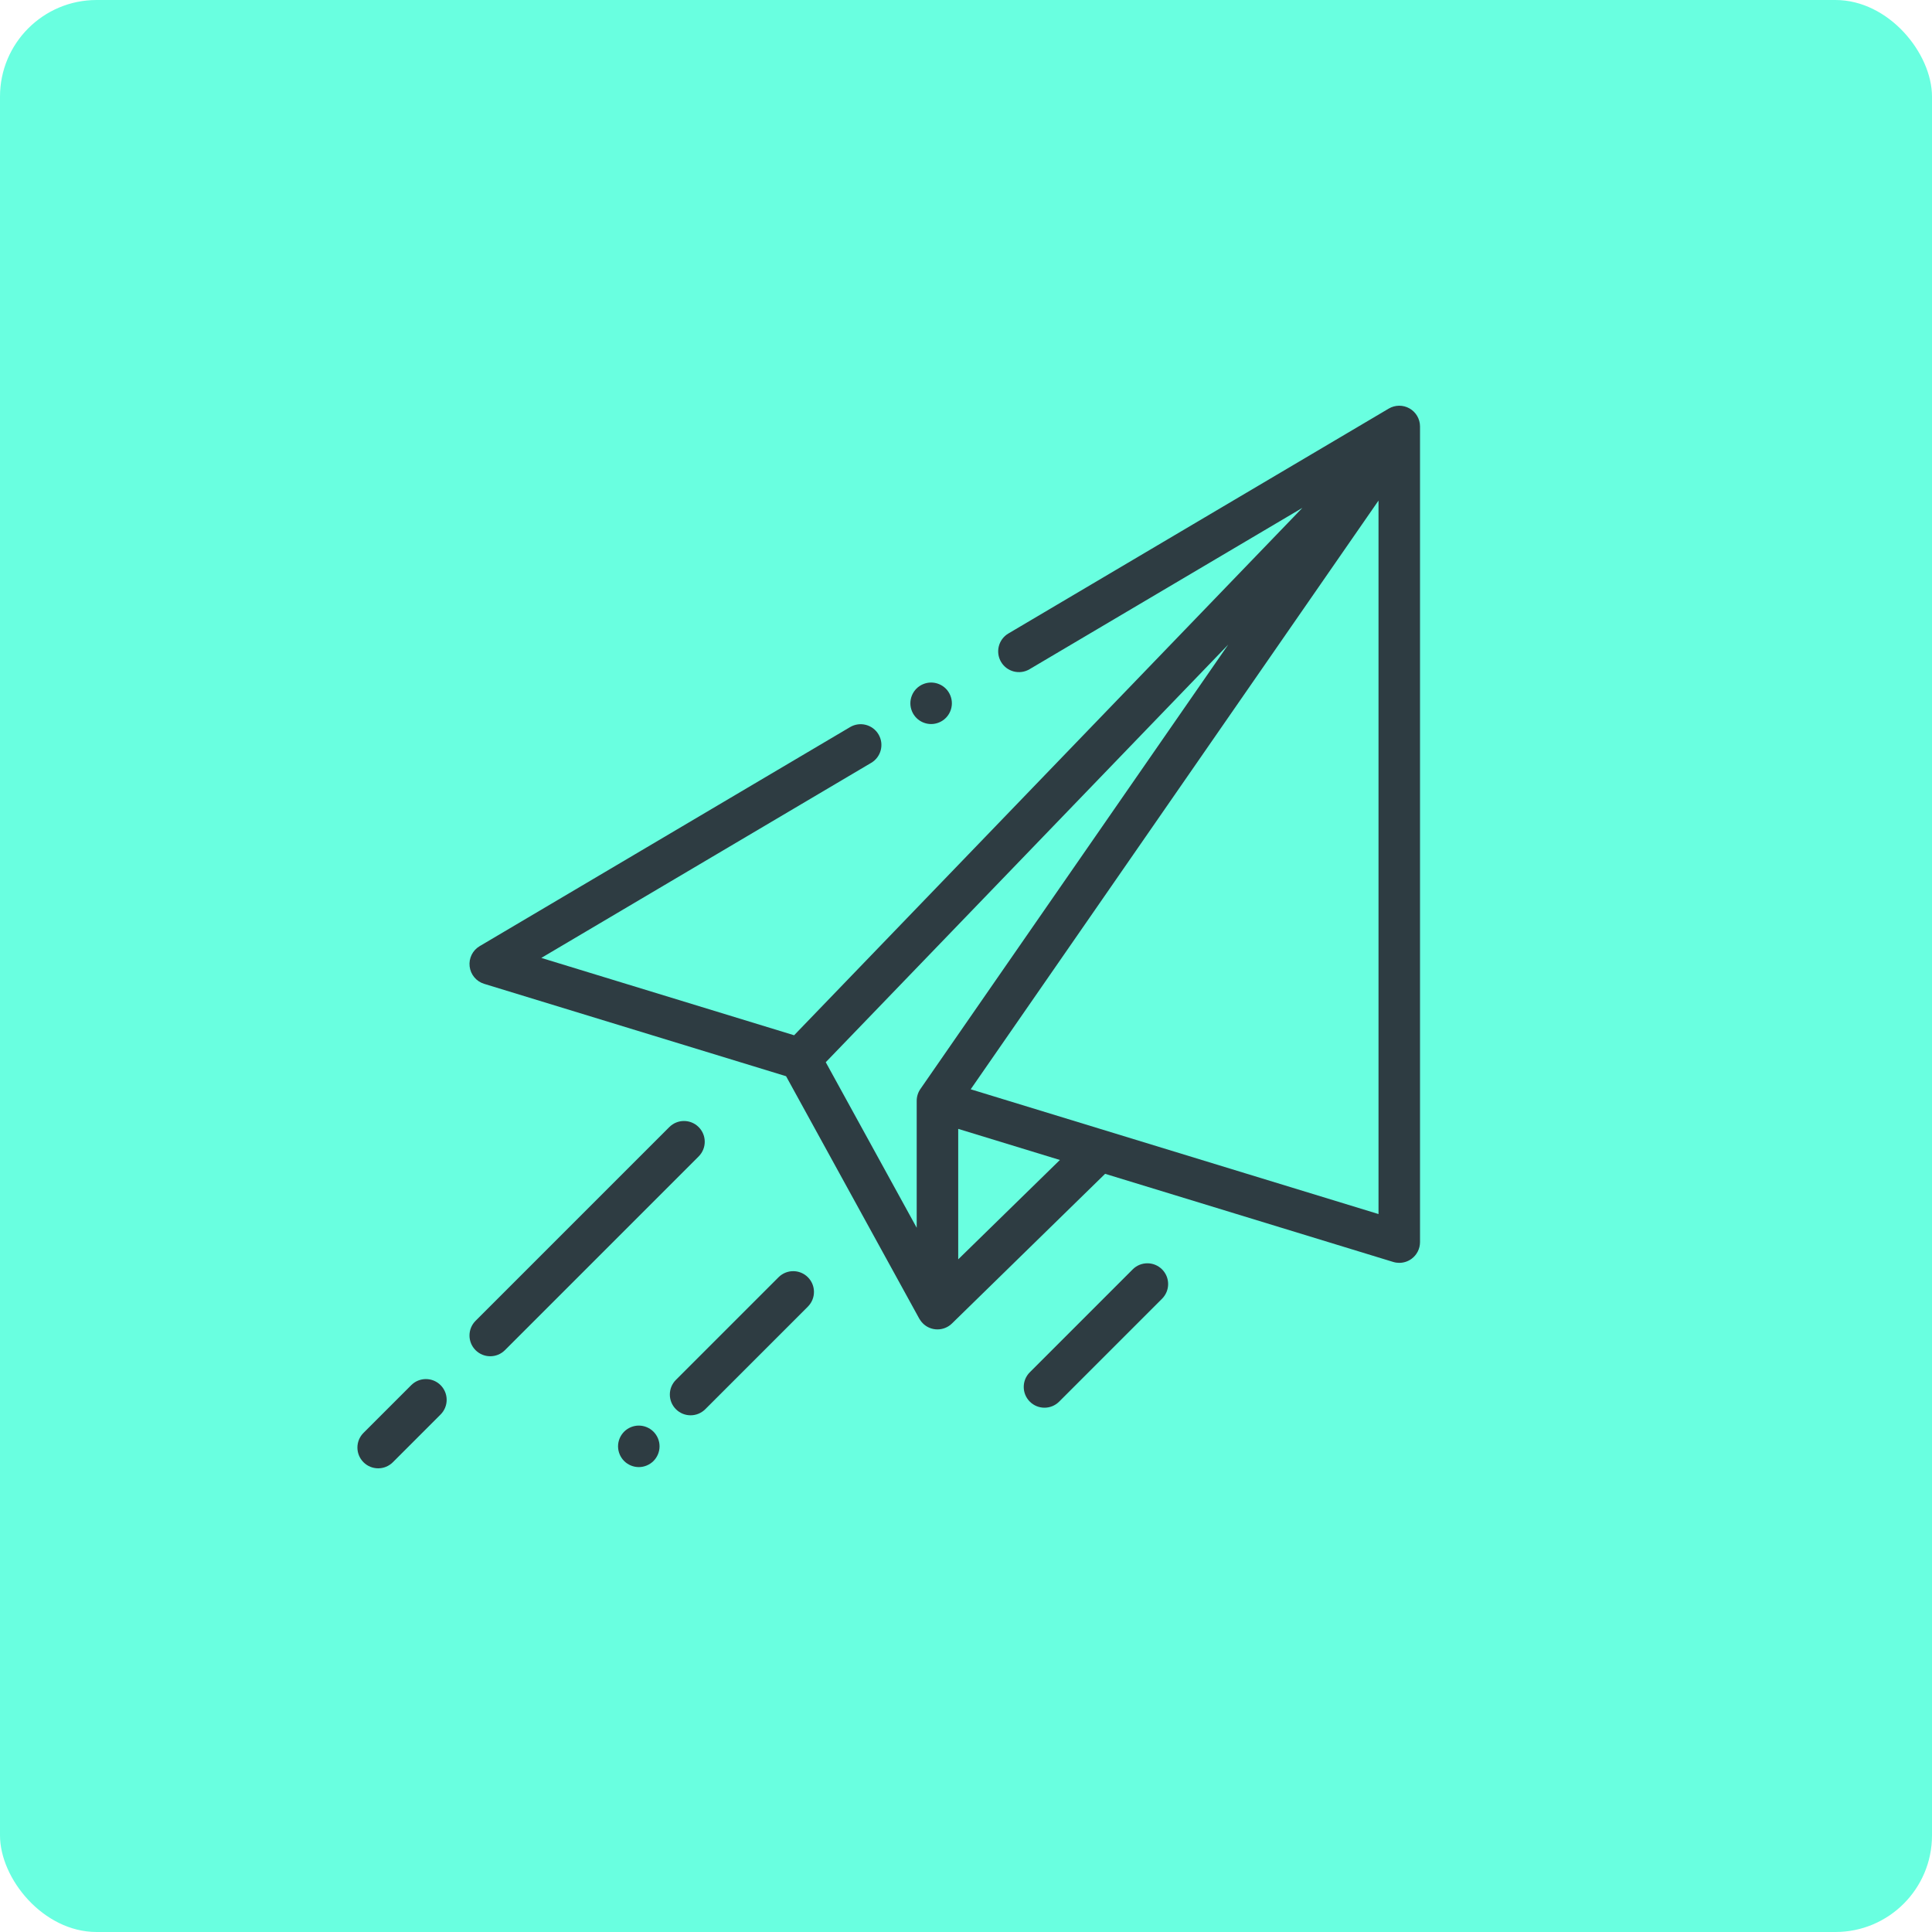 <svg width="200" height="200" viewBox="0 0 200 200" fill="none" xmlns="http://www.w3.org/2000/svg">
<rect width="200" height="200" rx="10" fill="#69FFE0"/>
<g clip-path="url(#clip0)">
<path d="M145.916 42.282C145.246 41.9 144.422 41.906 143.758 42.299L104.387 65.58C103.366 66.184 103.027 67.502 103.631 68.523C104.235 69.544 105.552 69.883 106.574 69.279L134.822 52.575L82.206 107.17L56.036 99.163L90.188 78.968C91.21 78.364 91.548 77.046 90.944 76.025C90.341 75.004 89.023 74.665 88.001 75.269L49.656 97.944C48.924 98.377 48.516 99.202 48.617 100.047C48.717 100.892 49.307 101.598 50.121 101.847L81.374 111.409L95.162 136.505C95.177 136.531 95.192 136.553 95.207 136.573C95.437 136.957 95.782 137.27 96.212 137.451C96.481 137.564 96.764 137.619 97.045 137.619C97.596 137.619 98.138 137.408 98.547 137.007L114.401 121.513L144.223 130.636C144.429 130.699 144.641 130.73 144.851 130.73C145.306 130.73 145.755 130.586 146.129 130.309C146.677 129.904 147 129.263 147 128.582V44.148C147 43.377 146.586 42.664 145.916 42.282ZM95.28 112.733C95.031 113.092 94.897 113.519 94.897 113.956V127.098L85.482 109.961L127.145 66.733L95.28 112.733ZM99.194 130.367V116.861L109.719 120.081L99.194 130.367ZM142.703 125.678L100.487 112.762L142.703 51.819V125.678Z" fill="#2E3C42"/>
<path d="M72.325 116.675C71.486 115.836 70.126 115.836 69.287 116.675L49.231 136.731C48.392 137.57 48.392 138.93 49.231 139.769C49.65 140.189 50.2 140.398 50.75 140.398C51.3 140.398 51.85 140.189 52.269 139.769L72.325 119.713C73.164 118.874 73.164 117.514 72.325 116.675Z" fill="#2E3C42"/>
<path d="M45.609 143.391C44.77 142.552 43.41 142.552 42.571 143.391L37.629 148.332C36.79 149.171 36.79 150.532 37.629 151.371C38.049 151.79 38.599 152 39.148 152C39.698 152 40.248 151.79 40.668 151.371L45.609 146.429C46.448 145.59 46.448 144.23 45.609 143.391Z" fill="#2E3C42"/>
<path d="M67.647 148.206C67.248 147.806 66.694 147.576 66.129 147.576C65.561 147.576 65.009 147.806 64.61 148.206C64.21 148.606 63.98 149.158 63.98 149.725C63.98 150.29 64.21 150.844 64.61 151.244C65.009 151.643 65.564 151.873 66.129 151.873C66.694 151.873 67.248 151.643 67.647 151.244C68.047 150.844 68.277 150.29 68.277 149.725C68.277 149.158 68.047 148.606 67.647 148.206Z" fill="#2E3C42"/>
<path d="M83.632 132.22C82.793 131.381 81.434 131.381 80.594 132.22L69.971 142.843C69.132 143.682 69.132 145.043 69.971 145.882C70.39 146.301 70.94 146.511 71.49 146.511C72.04 146.511 72.589 146.301 73.009 145.882L83.632 135.259C84.471 134.42 84.471 133.059 83.632 132.22Z" fill="#2E3C42"/>
<path d="M120.296 131.405C119.457 130.566 118.097 130.566 117.257 131.405L106.606 142.057C105.767 142.896 105.767 144.256 106.606 145.095C107.025 145.515 107.575 145.725 108.125 145.725C108.674 145.725 109.224 145.515 109.644 145.095L120.296 134.443C121.135 133.604 121.135 132.244 120.296 131.405Z" fill="#2E3C42"/>
<path d="M97.908 71.285C97.509 70.886 96.954 70.656 96.389 70.656C95.824 70.656 95.27 70.886 94.87 71.285C94.471 71.685 94.241 72.239 94.241 72.806C94.241 73.371 94.471 73.924 94.87 74.323C95.27 74.725 95.824 74.953 96.389 74.953C96.954 74.953 97.509 74.725 97.908 74.323C98.308 73.924 98.538 73.371 98.538 72.806C98.538 72.239 98.308 71.685 97.908 71.285Z" fill="#2E3C42"/>
</g>
<defs>
<clipPath id="clip0">
<rect width="110" height="110" fill="white" transform="translate(37 42)"/>
</clipPath>
</defs>
</svg>
